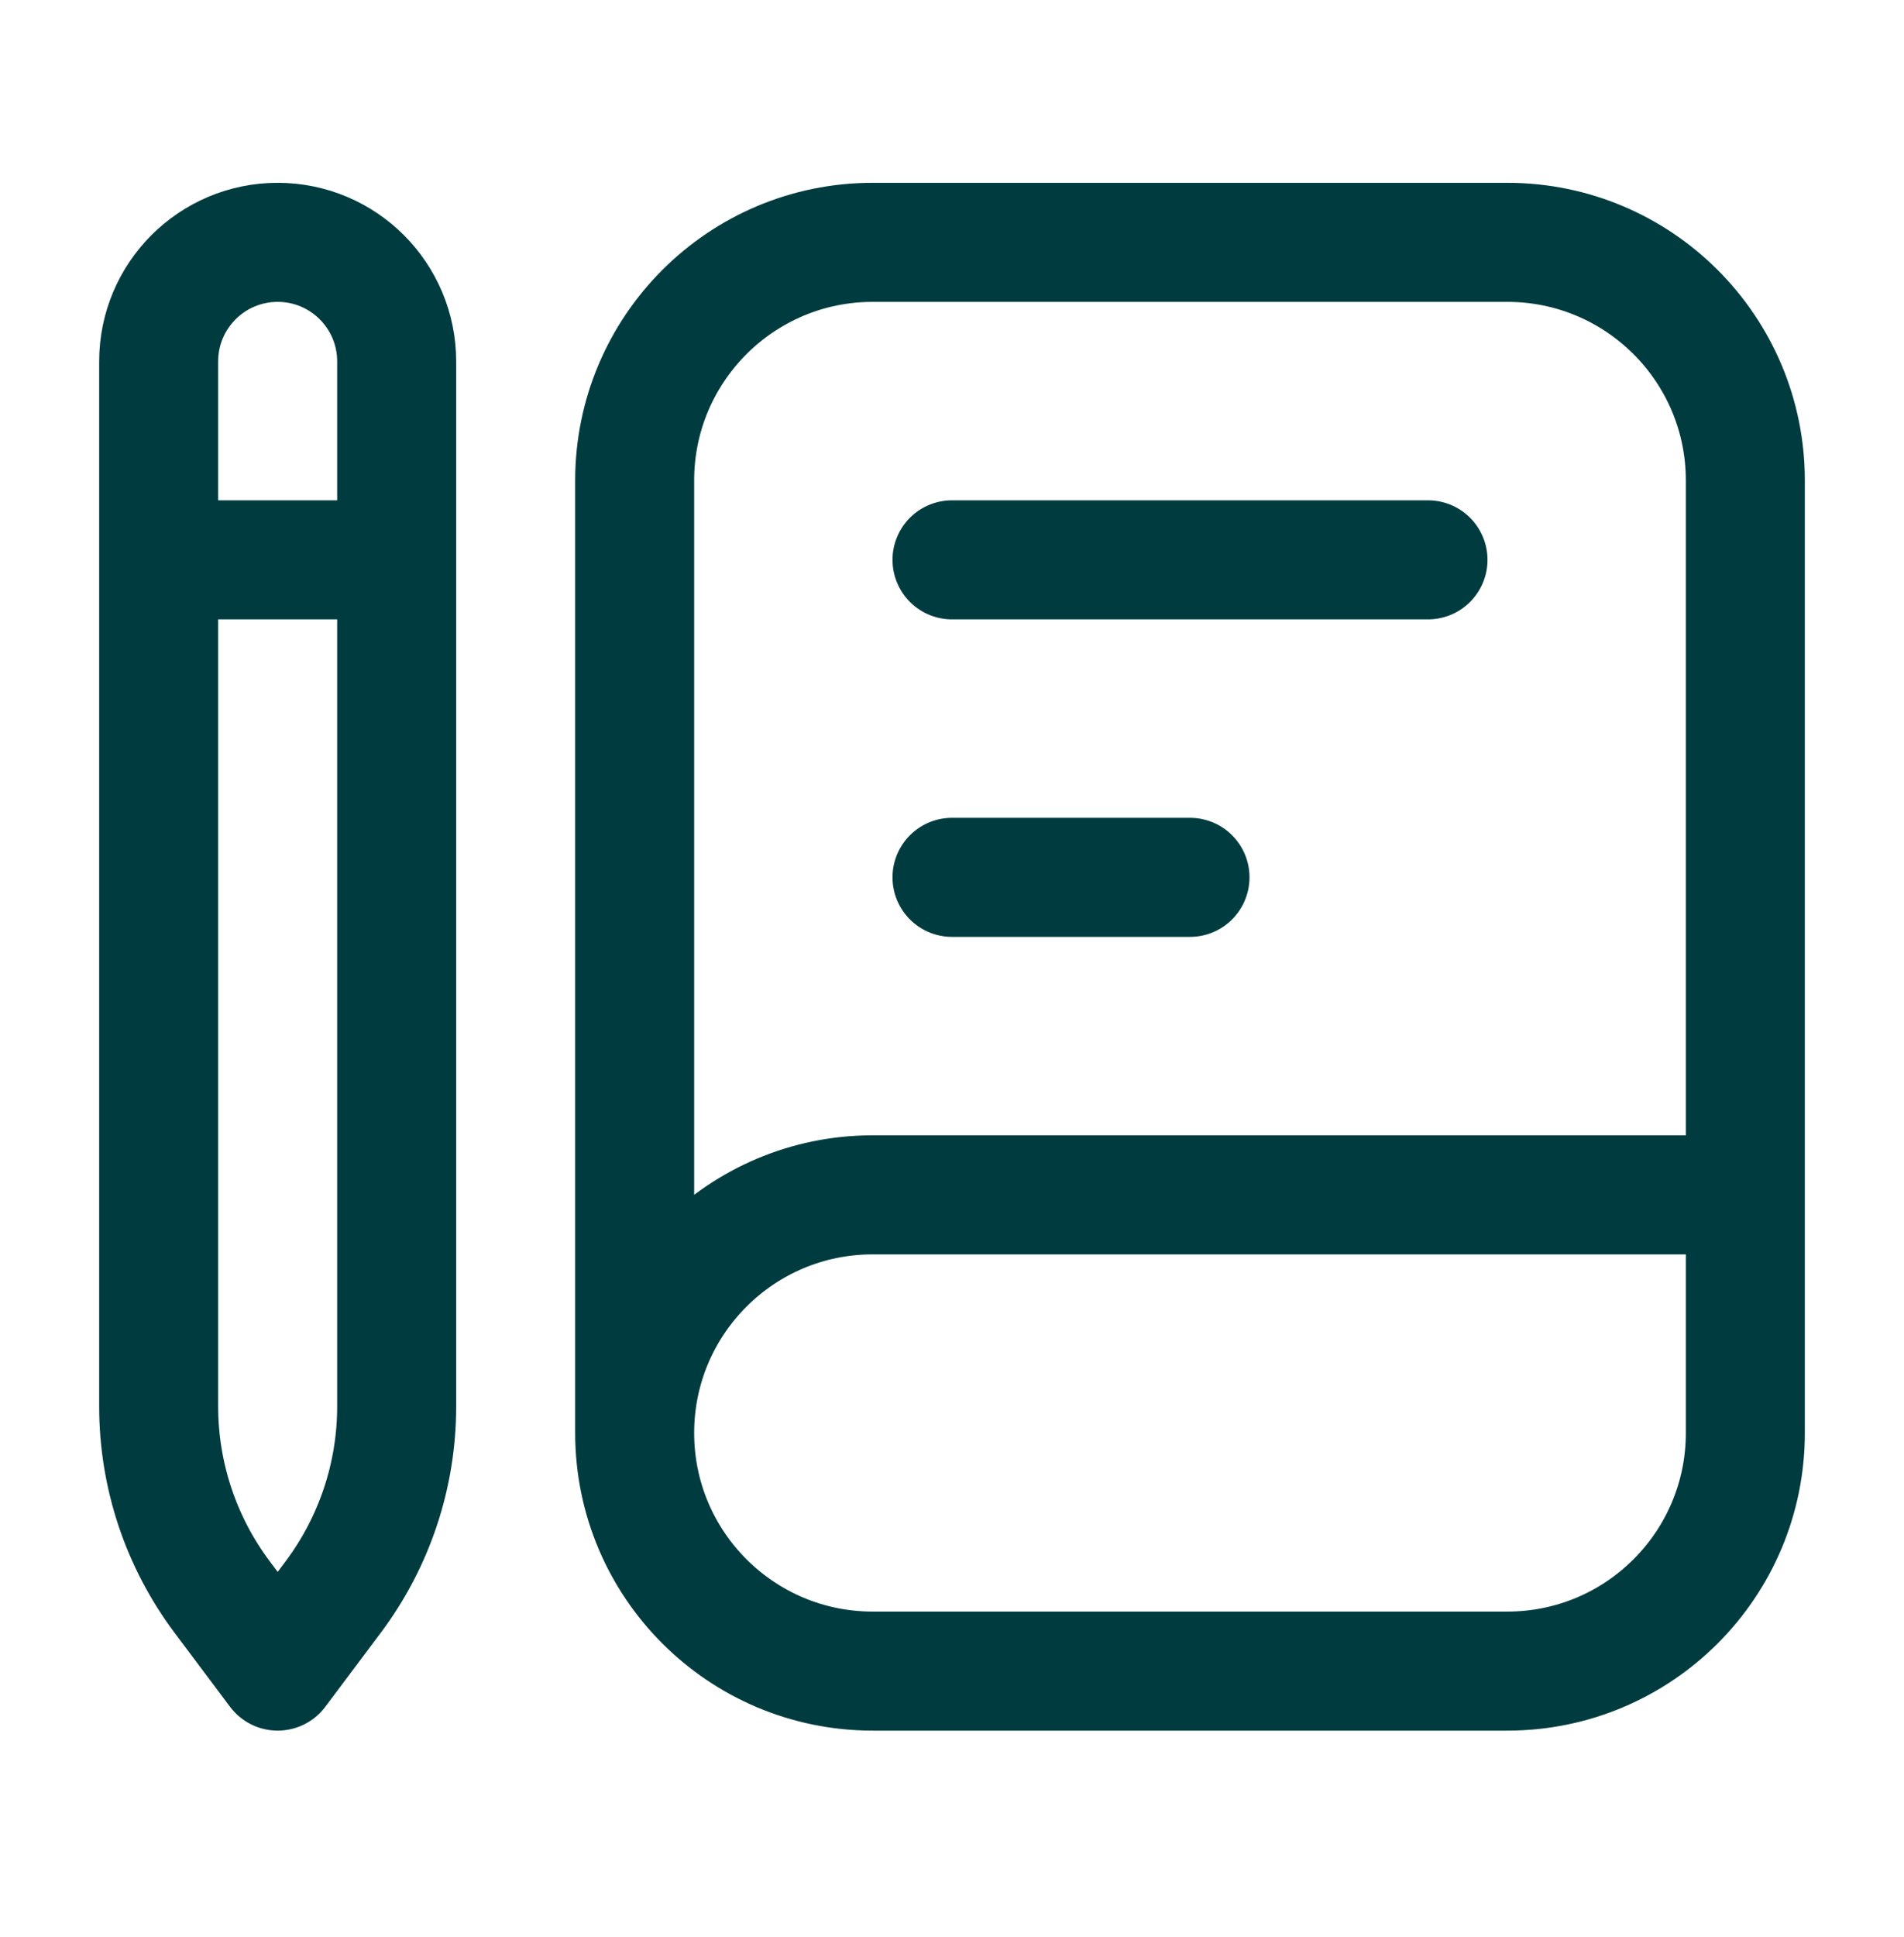 <svg width="60" height="61" viewBox="0 0 60 61" fill="none" xmlns="http://www.w3.org/2000/svg">
<path d="M55 37.633V15.133C55 10.991 51.642 7.633 47.5 7.633H27.5C23.358 7.633 20 10.991 20 15.133V45.133M55 37.633H27.5C23.358 37.633 20 40.991 20 45.133M55 37.633V45.133C55 49.275 51.642 52.633 47.5 52.633H27.5C23.358 52.633 20 49.275 20 45.133M30 17.633H45M30 27.633H37.5M5 17.633H12.5M8.75 52.633L10.5 50.3C11.798 48.569 12.5 46.464 12.5 44.3V11.383C12.5 9.312 10.821 7.633 8.75 7.633C6.679 7.633 5 9.312 5 11.383V44.3C5 46.464 5.702 48.569 7 50.3L8.75 52.633Z" stroke="#003C3F" stroke-width="3.75" stroke-linecap="round" stroke-linejoin="round"/>
</svg>

